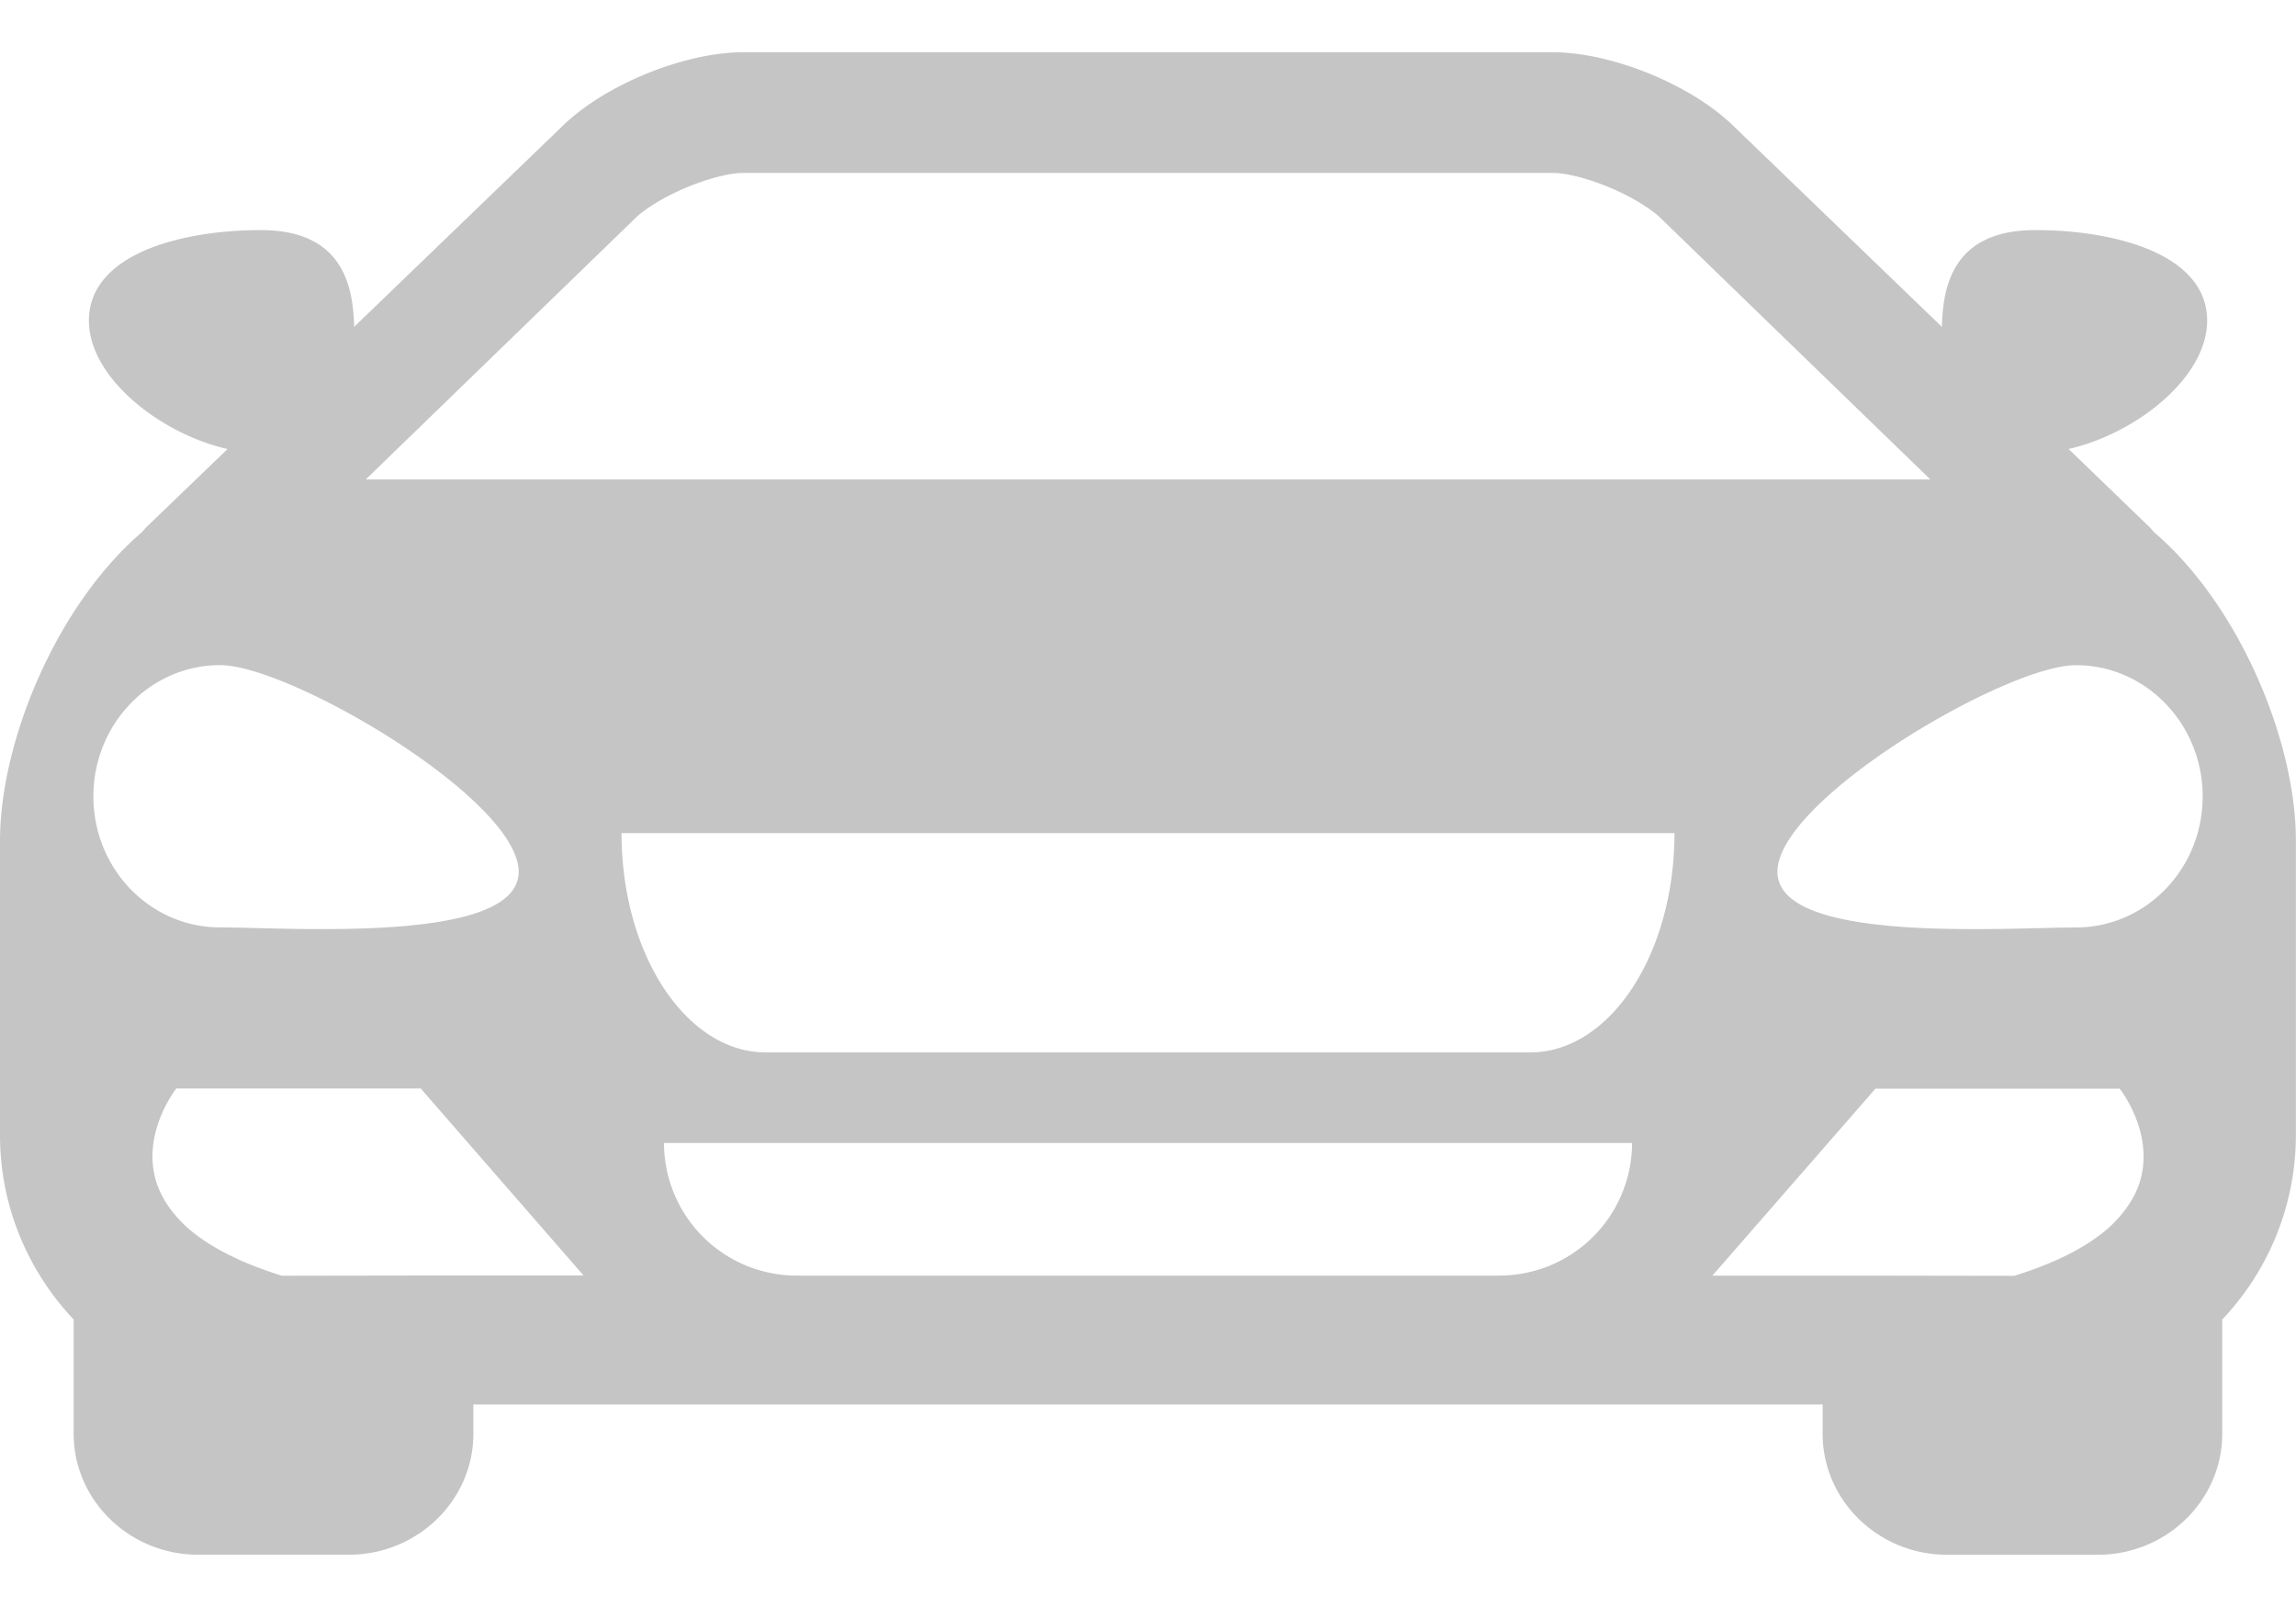 <svg width="40" height="28" viewBox="0 0 40 28" fill="none" xmlns="http://www.w3.org/2000/svg"><path d="M37.522 9.268c-.027-.031-.05-.062-.082-.092l-1.402-1.353c1.163-.263 2.414-1.237 2.414-2.236 0-1.164-1.615-1.578-2.994-1.578-1.442 0-1.61.988-1.627 1.686L30.215 2.21c-.735-.728-2.128-1.3-3.17-1.3H12.954c-1.04 0-2.433.572-3.169 1.3L6.17 5.695c-.018-.698-.186-1.686-1.626-1.686-1.38 0-2.995.414-2.995 1.578 0 .999 1.252 1.973 2.415 2.237L2.56 9.175c-.032.03-.054.06-.082.092C.98 10.549 0 12.927 0 14.65v5.127c0 1.244.49 2.373 1.283 3.214v1.988c0 1.163.973 2.11 2.17 2.11h2.624c1.197 0 2.17-.946 2.17-2.11v-.509h23.506v.51c0 1.163.971 2.11 2.17 2.11h2.623c1.197 0 2.169-.948 2.169-2.11v-1.989a4.672 4.672 0 001.283-3.215V14.65c.002-1.724-.978-4.102-2.477-5.383zm-26.409-5.51c.509-.424 1.398-.745 1.841-.745h14.093c.443 0 1.332.321 1.84.745l4.743 4.596H6.372l4.741-4.596zM1.627 13.876c0-1.262.988-2.287 2.208-2.287 1.218 0 5.201 2.338 5.201 3.6 0 1.263-3.983.97-5.201.97-1.22 0-2.208-1.02-2.208-2.283zm6.62 8.348h-.84l-2.495.004c-.692-.215-1.18-.467-1.526-.737a2.164 2.164 0 01-.413-.42 1.643 1.643 0 01-.232-.423c-.31-.877.331-1.683.331-1.683h4.257l2.837 3.258-1.919.001zm17.874.002H13.88a2.313 2.313 0 01-2.312-2.311h16.865a2.312 2.312 0 01-2.312 2.31zm.537-3.889H13.343c-1.388 0-2.515-1.71-2.515-3.821h18.344c0 2.111-1.126 3.821-2.514 3.821zM37.26 20.65c-.05.14-.127.281-.232.423a2.12 2.12 0 01-.413.42c-.345.27-.834.523-1.526.737l-2.494-.004h-2.762l2.84-3.257h4.255c0-.001.642.803.332 1.681zm-1.094-4.49c-1.218 0-5.2.291-5.2-.97 0-1.26 3.982-3.6 5.2-3.6 1.22 0 2.208 1.025 2.208 2.287 0 1.261-.988 2.283-2.208 2.283z" fill="#C5C5C5"/></svg>